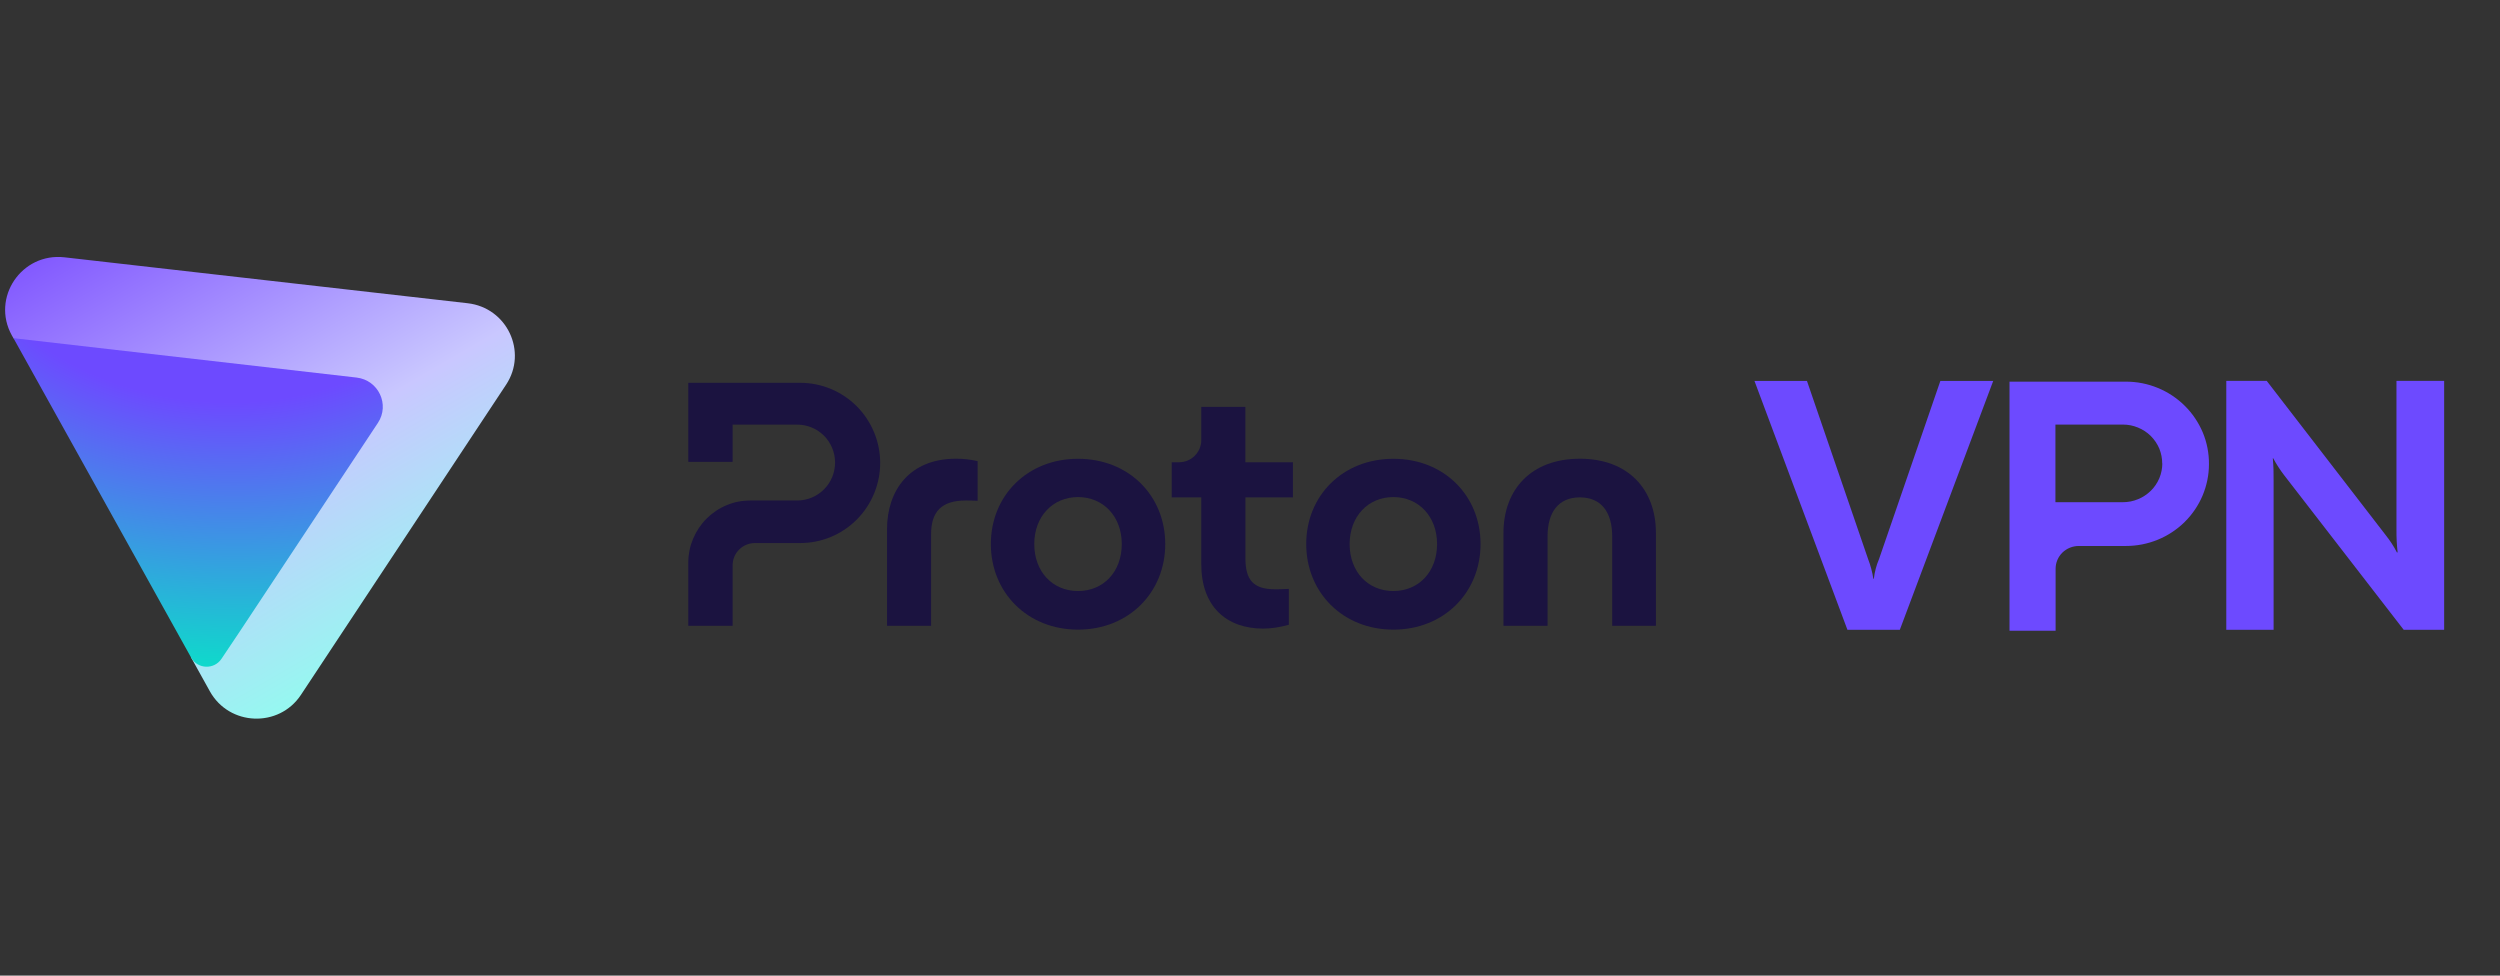 <svg width="41" height="16" viewBox="0 0 41 16" fill="none" xmlns="http://www.w3.org/2000/svg">
<rect x="0" y="0" width="41" height="16" fill="#333333" stroke="none"/>
<g clip-path="url(#clip0_846_2908)">
<g clip-path="url(#clip1_846_2908)">
<path fill-rule="evenodd" clip-rule="evenodd" d="M3.442 11.338C3.76 11.909 4.576 11.94 4.936 11.395L8.3 6.309C8.657 5.769 8.315 5.046 7.669 4.973L1.058 4.22C0.353 4.14 -0.148 4.883 0.194 5.5L0.221 5.548L3.171 7.569L3.135 10.785L3.442 11.338Z" fill="url(#paint0_linear_846_2908)"/>
<path d="M3.632 10.805L3.93 10.36L6.198 6.935C6.396 6.635 6.207 6.234 5.848 6.192L0.221 5.546L3.136 10.787C3.242 10.975 3.511 10.985 3.632 10.805Z" fill="url(#paint1_radial_846_2908)"/>
<path d="M11.288 9.225V10.263H12.015V9.271C12.015 9.174 12.053 9.081 12.122 9.013C12.19 8.945 12.283 8.906 12.379 8.906H13.124C13.472 8.906 13.805 8.768 14.051 8.521C14.296 8.275 14.435 7.94 14.435 7.592C14.435 7.244 14.296 6.91 14.051 6.663C13.805 6.417 13.472 6.278 13.123 6.278H11.288V7.575H12.015V6.964H13.075C13.24 6.964 13.397 7.029 13.514 7.146C13.63 7.263 13.695 7.421 13.695 7.586C13.695 7.751 13.63 7.909 13.514 8.025C13.397 8.142 13.24 8.208 13.075 8.208H12.305C12.172 8.208 12.039 8.233 11.917 8.285C11.793 8.336 11.681 8.412 11.587 8.506C11.492 8.601 11.418 8.714 11.366 8.837C11.315 8.959 11.288 9.092 11.288 9.225Z" fill="#1B1340"/>
<path d="M14.547 10.263V8.682C14.547 8.037 14.922 7.523 15.675 7.523C15.795 7.522 15.915 7.535 16.033 7.563V8.213C15.948 8.208 15.874 8.208 15.839 8.208C15.441 8.208 15.27 8.391 15.27 8.761V10.263H14.547Z" fill="#1B1340"/>
<path d="M16.25 8.922C16.25 8.129 16.848 7.524 17.68 7.524C18.512 7.524 19.11 8.129 19.11 8.922C19.11 9.716 18.512 10.326 17.68 10.326C16.848 10.326 16.25 9.715 16.25 8.922ZM18.397 8.922C18.397 8.471 18.095 8.152 17.68 8.152C17.264 8.152 16.962 8.471 16.962 8.922C16.962 9.379 17.265 9.693 17.68 9.693C18.096 9.693 18.397 9.378 18.397 8.922Z" fill="#1B1340"/>
<path d="M21.422 8.922C21.422 8.129 22.02 7.524 22.852 7.524C23.683 7.524 24.281 8.129 24.281 8.922C24.281 9.716 23.683 10.326 22.852 10.326C22.02 10.326 21.422 9.715 21.422 8.922ZM23.568 8.922C23.568 8.471 23.266 8.152 22.851 8.152C22.436 8.152 22.134 8.471 22.134 8.922C22.134 9.379 22.436 9.693 22.851 9.693C23.266 9.693 23.568 9.378 23.568 8.922Z" fill="#1B1340"/>
<path d="M24.657 10.263V8.739C24.657 8.032 25.107 7.523 25.91 7.523C26.707 7.523 27.157 8.031 27.157 8.739V10.263H26.44V8.796C26.44 8.403 26.263 8.157 25.91 8.157C25.557 8.157 25.38 8.402 25.38 8.796V10.263H24.657Z" fill="#1B1340"/>
<path d="M21.205 8.157H20.425V9.156C20.425 9.505 20.55 9.664 20.909 9.664C20.943 9.664 21.028 9.664 21.137 9.658V10.246C20.989 10.286 20.858 10.309 20.715 10.309C20.111 10.309 19.701 9.944 19.701 9.254V8.157H19.216V7.581H19.337C19.385 7.581 19.433 7.571 19.476 7.553C19.521 7.535 19.561 7.508 19.594 7.474C19.628 7.44 19.655 7.4 19.674 7.356C19.692 7.311 19.701 7.264 19.701 7.217V6.673H20.424V7.581H21.204V8.157H21.205Z" fill="#1B1340"/>
<path d="M34.866 6.259H32.956V10.344H33.712V9.327C33.712 9.228 33.752 9.133 33.823 9.063C33.894 8.994 33.991 8.954 34.091 8.954H34.866C35.227 8.954 35.574 8.812 35.829 8.56C36.084 8.308 36.227 7.966 36.227 7.61C36.228 7.433 36.194 7.257 36.126 7.093C36.057 6.93 35.957 6.78 35.83 6.655C35.703 6.529 35.554 6.43 35.388 6.362C35.223 6.294 35.046 6.259 34.866 6.259ZM35.462 7.599C35.462 7.683 35.445 7.766 35.413 7.843C35.38 7.92 35.333 7.991 35.272 8.05C35.212 8.108 35.141 8.156 35.063 8.187C34.984 8.22 34.9 8.236 34.816 8.236H33.709V6.963H34.816C34.9 6.963 34.984 6.979 35.063 7.012C35.142 7.044 35.213 7.091 35.273 7.15C35.333 7.21 35.38 7.281 35.413 7.358C35.444 7.436 35.461 7.519 35.46 7.603L35.462 7.599Z" fill="#6D4AFF"/>
<path d="M30.298 10.329L28.773 6.247H29.634L30.637 9.169C30.677 9.273 30.706 9.381 30.723 9.492H30.731C30.744 9.38 30.772 9.272 30.816 9.169L31.822 6.247H32.689L31.157 10.329H30.298Z" fill="#6D4AFF"/>
<path d="M36.511 10.329V6.246H37.174L39.127 8.778C39.197 8.866 39.258 8.959 39.309 9.059H39.321C39.307 8.936 39.301 8.812 39.302 8.689V6.246H40.084V10.329H39.421L37.462 7.796C37.394 7.708 37.333 7.614 37.281 7.516H37.274C37.285 7.639 37.289 7.762 37.287 7.886V10.329H36.511V10.329Z" fill="#6D4AFF"/>
</g>
</g>
<defs>
<linearGradient id="paint0_linear_846_2908" x1="7.644" y1="11.338" x2="2.265" y2="2.061" gradientUnits="userSpaceOnUse">
<stop offset="0.066" stop-color="#8EFFEE"/>
<stop offset="0.45" stop-color="#C9C7FF"/>
<stop offset="1" stop-color="#7341FF"/>
</linearGradient>
<radialGradient id="paint1_radial_846_2908" cx="0" cy="0" r="1" gradientUnits="userSpaceOnUse" gradientTransform="translate(3.639 3.147) rotate(93.755) scale(8.536 11.008)">
<stop offset="0.403" stop-color="#6D4AFF"/>
<stop offset="0.994" stop-color="#00F0C3"/>
</radialGradient>
<clipPath id="clip0_846_2908">
<rect width="40" height="16" fill="white" transform="translate(0.084)"/>
</clipPath>
<clipPath id="clip1_846_2908">
<rect width="40" height="7.571" fill="white" transform="translate(0.084 4.214)"/>
</clipPath>
</defs>
</svg>
